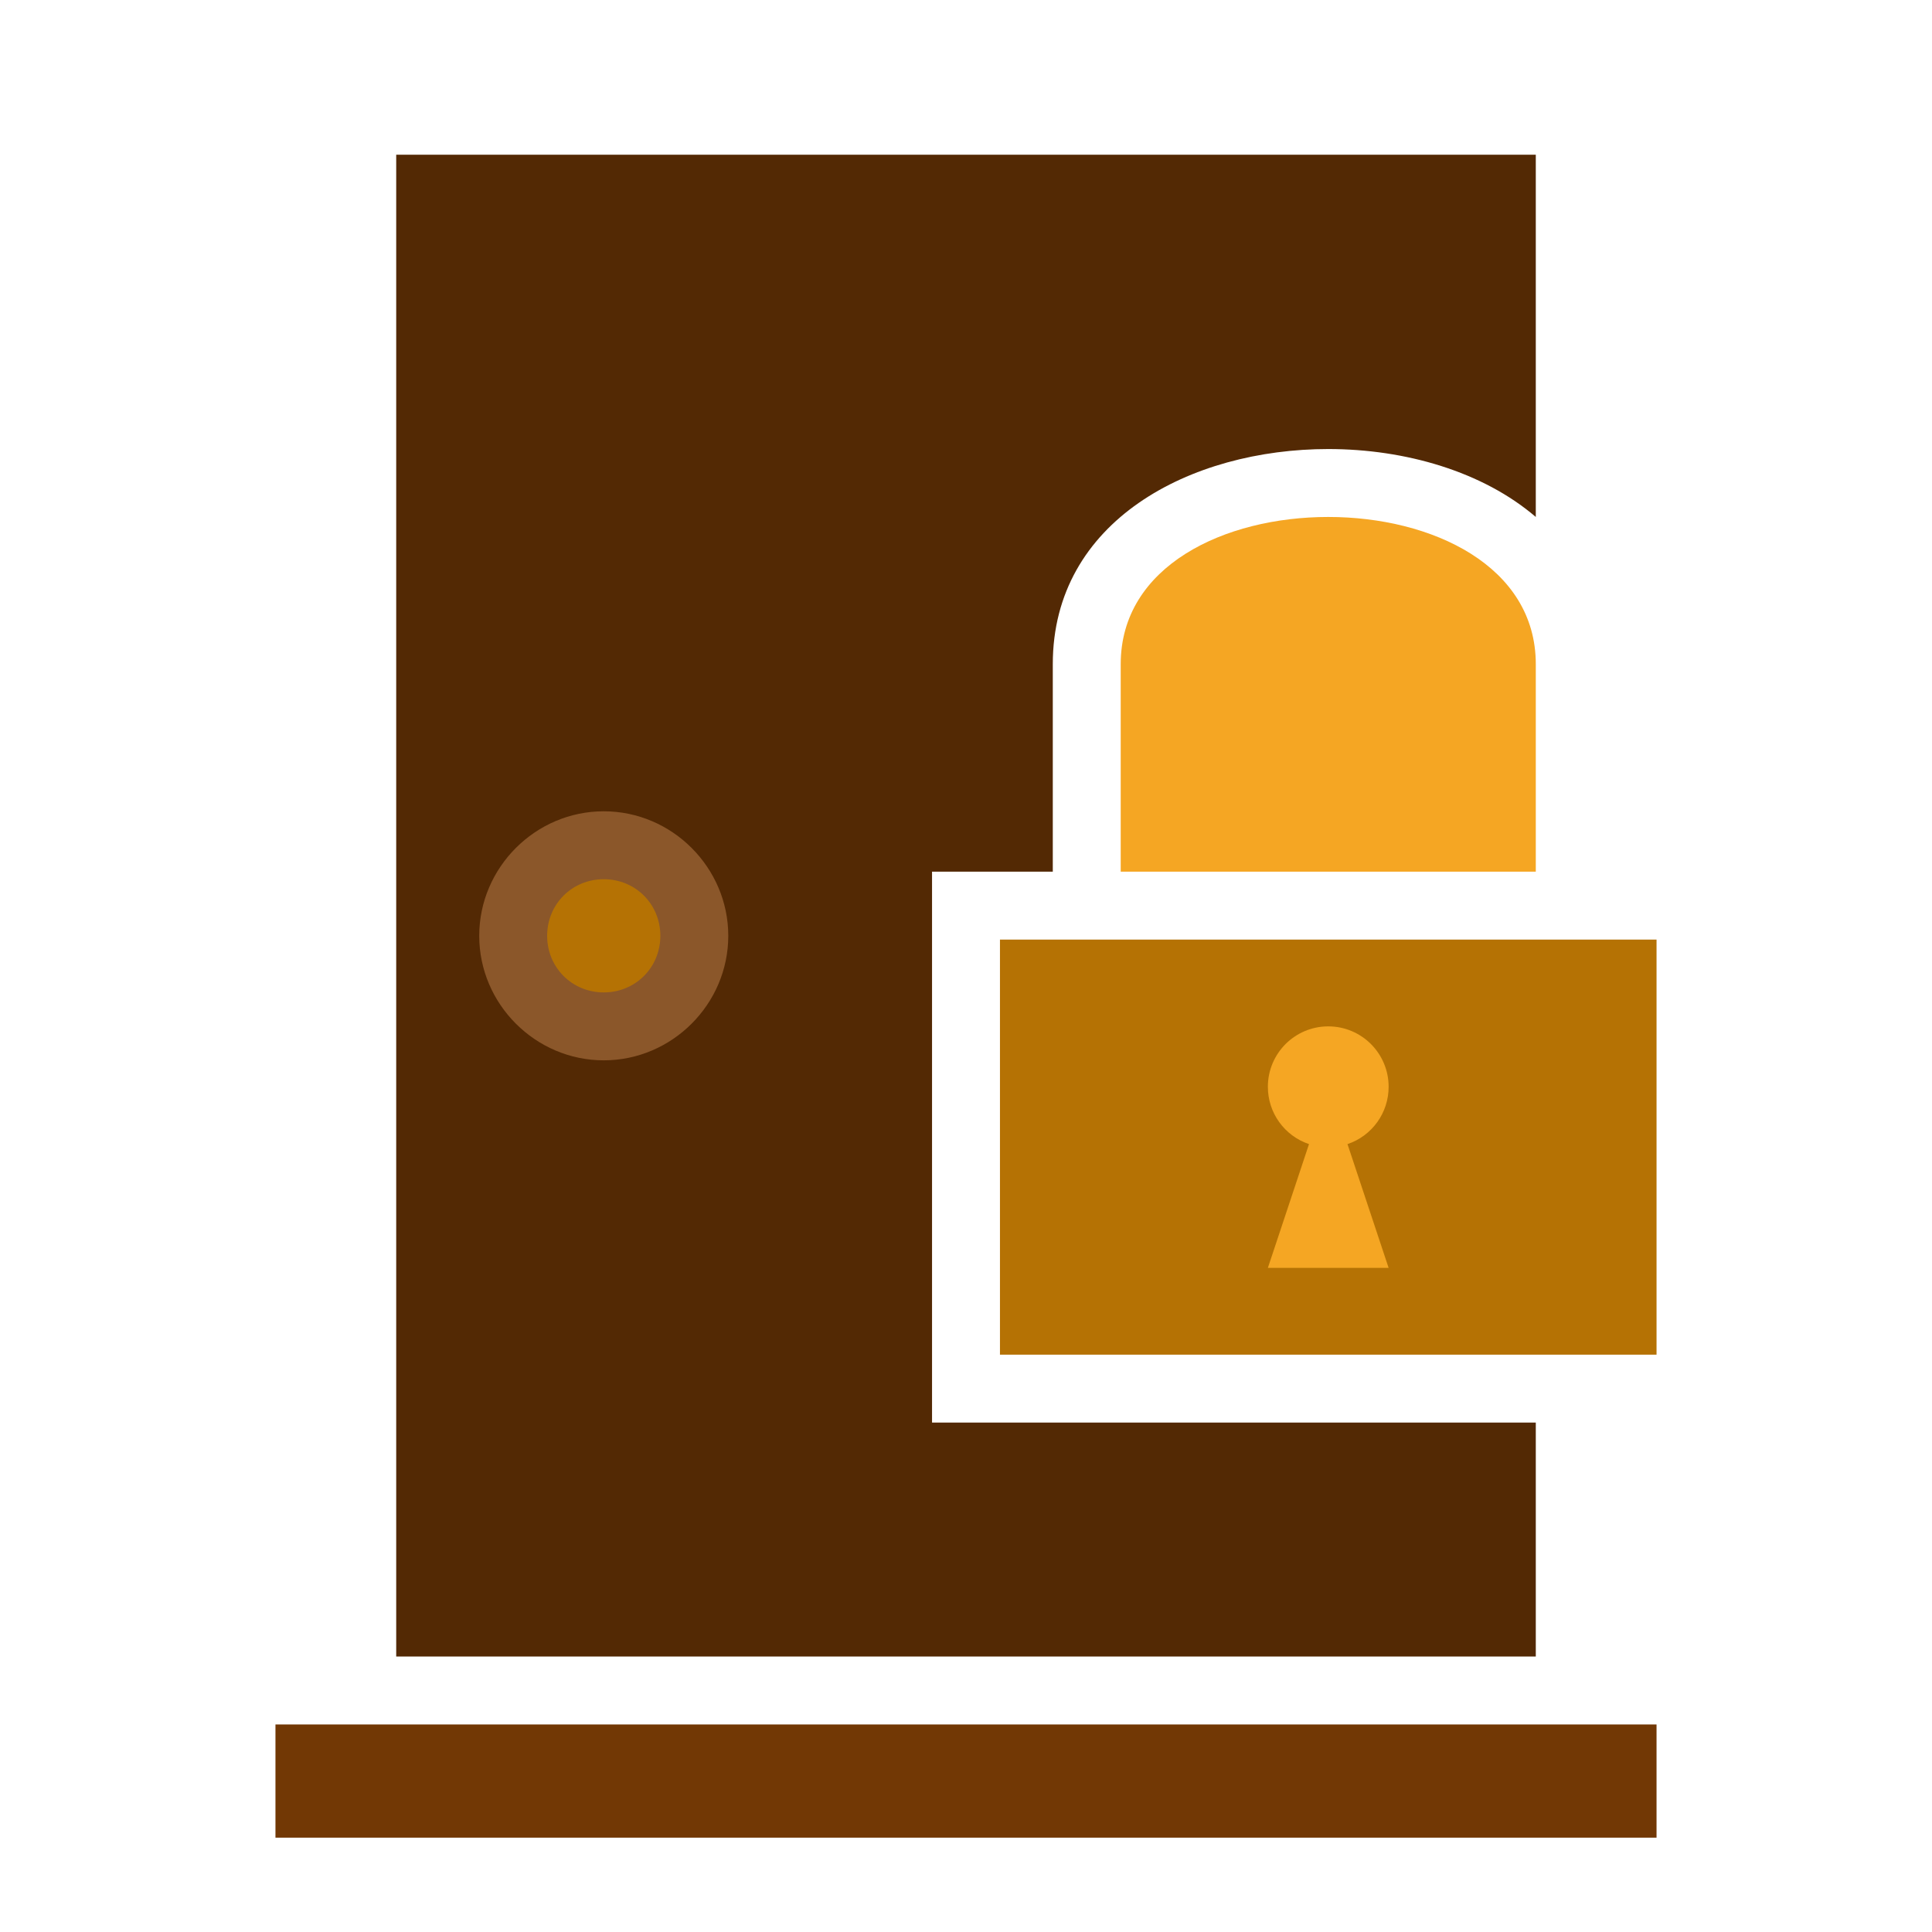 <svg xmlns="http://www.w3.org/2000/svg" viewBox="0 0 512 512" style="height: 512px; width: 512px;"><g class="" transform="translate(0,0)" style=""><g><path d="M105 41L105 439L407 439L407 377L247 377L247 231L279 231L279 176C279 138 315.5 119 352 119C372.5 119 393 125 407 137L407 41L105 41Z" class="" fill="#532904" fill-opacity="1"></path><path d="M352 137C324.5 137 297 150 297 176L297 231L407 231L407 176C407 150 379.5 137 352 137Z" class="" fill="#f5a623" fill-opacity="1"></path><path d="M160 215C178.1 215 193 229.9 193 248C193 266.1 178.1 281 160 281C141.9 281 127 266.1 127 248C127 229.9 141.9 215 160 215Z" class="" fill="#8b572a" fill-opacity="1"></path><path d="M160 233C151.6 233 145 239.6 145 248C145 256.4 151.6 263 160 263C168.4 263 175 256.4 175 248C175 239.6 168.4 233 160 233Z" class="" fill="#b57204" fill-opacity="1"></path><path d="M265 249L265 359L439 359L439 249L265 249Z" class="" fill="#b57204" fill-opacity="1"></path><path d="M352 272C360.837 272 368 279.163 368 288C368.015 294.884 363.625 301.006 357.1 303.2L368 336L336 336L346.9 303.2C340.375 301.006 335.985 294.884 336 288C336 279.163 343.163 272 352 272Z" class="" fill="#f5a623" fill-opacity="1"></path><path d="M73 457L73 487L439 487L439 457L73 457Z" class="selected" fill="#723805" fill-opacity="1"></path></g></g></svg>